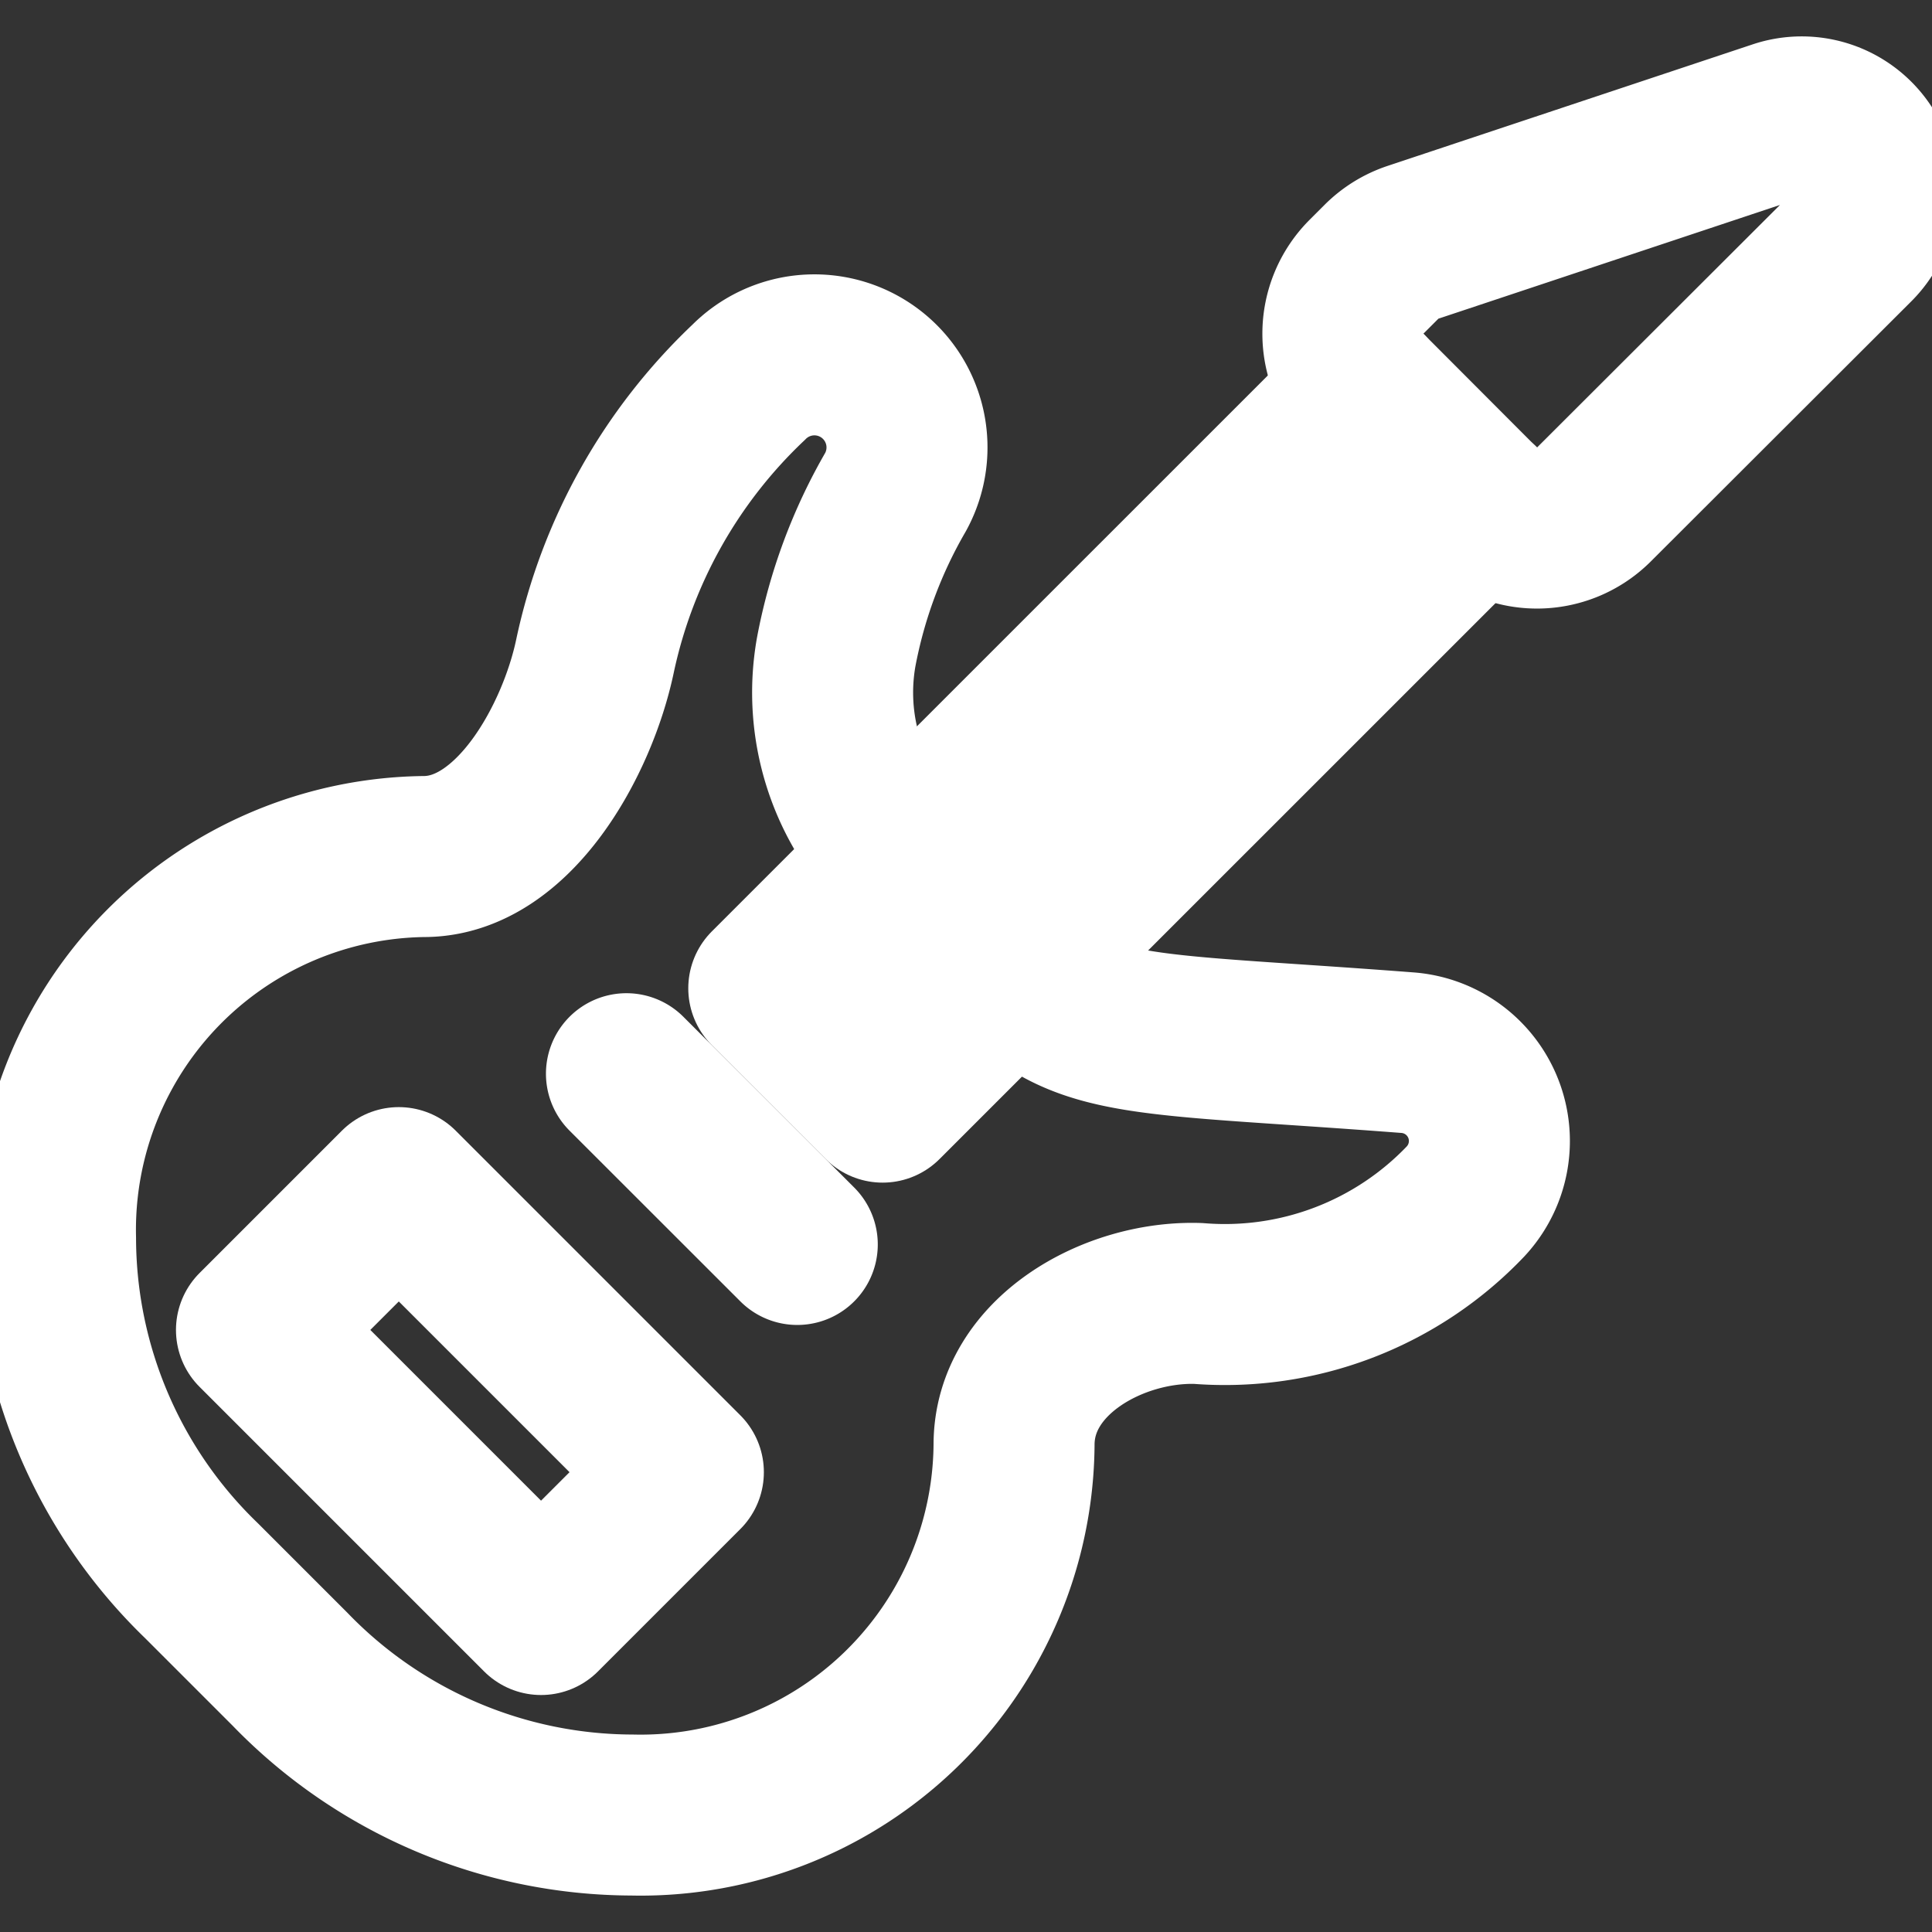 <?xml version="1.0" encoding="UTF-8" standalone="no"?>
<svg
   xmlns:dc="http://purl.org/dc/elements/1.1/"
   xmlns:cc="http://creativecommons.org/ns#"
   xmlns:rdf="http://www.w3.org/1999/02/22-rdf-syntax-ns#"
   xmlns:svg="http://www.w3.org/2000/svg"
   xmlns="http://www.w3.org/2000/svg"
   xmlns:sodipodi="http://sodipodi.sourceforge.net/DTD/sodipodi-0.dtd"
   xmlns:inkscape="http://www.inkscape.org/namespaces/inkscape"
   viewBox="0 0 24 24"
   width="16"
   height="16"
   fill="none"
   stroke="currentColor"
   stroke-width="2"
   stroke-linecap="round"
   stroke-linejoin="round"
   class="icon icon--MusicCategory"
   aria-hidden="true"
   version="1.1"
   id="svg12"
   sodipodi:docname="MusicCategory.svg"
   inkscape:version="0.92.4 (5da689c313, 2019-01-14)">
  <rect x="0" y="0" width="24" height="24" fill="#333333" stroke="none"/>
  <defs
     id="defs16" />
  <sodipodi:namedview
     pagecolor="#ffffff"
     bordercolor="#666666"
     borderopacity="1"
     objecttolerance="10"
     gridtolerance="10"
     guidetolerance="10"
     inkscape:pageopacity="0"
     inkscape:pageshadow="2"
     inkscape:window-width="1918"
     inkscape:window-height="1052"
     id="namedview14"
     showgrid="false"
     inkscape:zoom="14.75"
     inkscape:cx="-5.2881356"
     inkscape:cy="8"
     inkscape:window-x="0"
     inkscape:window-y="26"
     inkscape:window-maximized="0"
     inkscape:current-layer="svg12" />
  <g
     id="g10"
     style="stroke:#ffffff;stroke-opacity:1">
    <path
       d="M19.8 6.267a1 1 0 01-1.414 0l-1.411-1.414a1 1 0 010-1.415l.186-.186a1 1 0 01.391-.242l4.536-1.51a.927.927 0 01.949 1.535z"
       id="path2"
       style="stroke:#ffffff;stroke-opacity:1" />
    <path
       d="M16.975 4.853L9.55 12.277l1.414 1.414 7.425-7.424"
       id="path4"
       style="stroke:#ffffff;stroke-opacity:1" />
    <path
       d="M11.187 10.64a2.881 2.881 0 01-.8-2.538 6.278 6.278 0 01.738-1.99A1.15 1.15 0 009.3 4.749a6.56 6.56 0 00-1.91 3.406c-.22 1.038-1 2.463-2.1 2.485a4.638 4.638 0 00-4.6 4.746 5.927 5.927 0 001.812 4.249l1.1 1.1a5.93 5.93 0 004.249 1.812 4.639 4.639 0 004.746-4.6c0-1.1 1.235-1.789 2.286-1.755a4.13 4.13 0 003.324-1.269 1.1 1.1 0 00-.719-1.846c-3.306-.254-4-.141-4.891-1.029M7.782 13.338l2.122 2.121"
       id="path6"
       style="stroke:#ffffff;stroke-opacity:1" />
    <path
       d="M4.954 14.753l3.535 3.535-1.768 1.768-3.535-3.535z"
       id="path8"
       style="stroke:#ffffff;stroke-opacity:1" />
  </g>
</svg>
